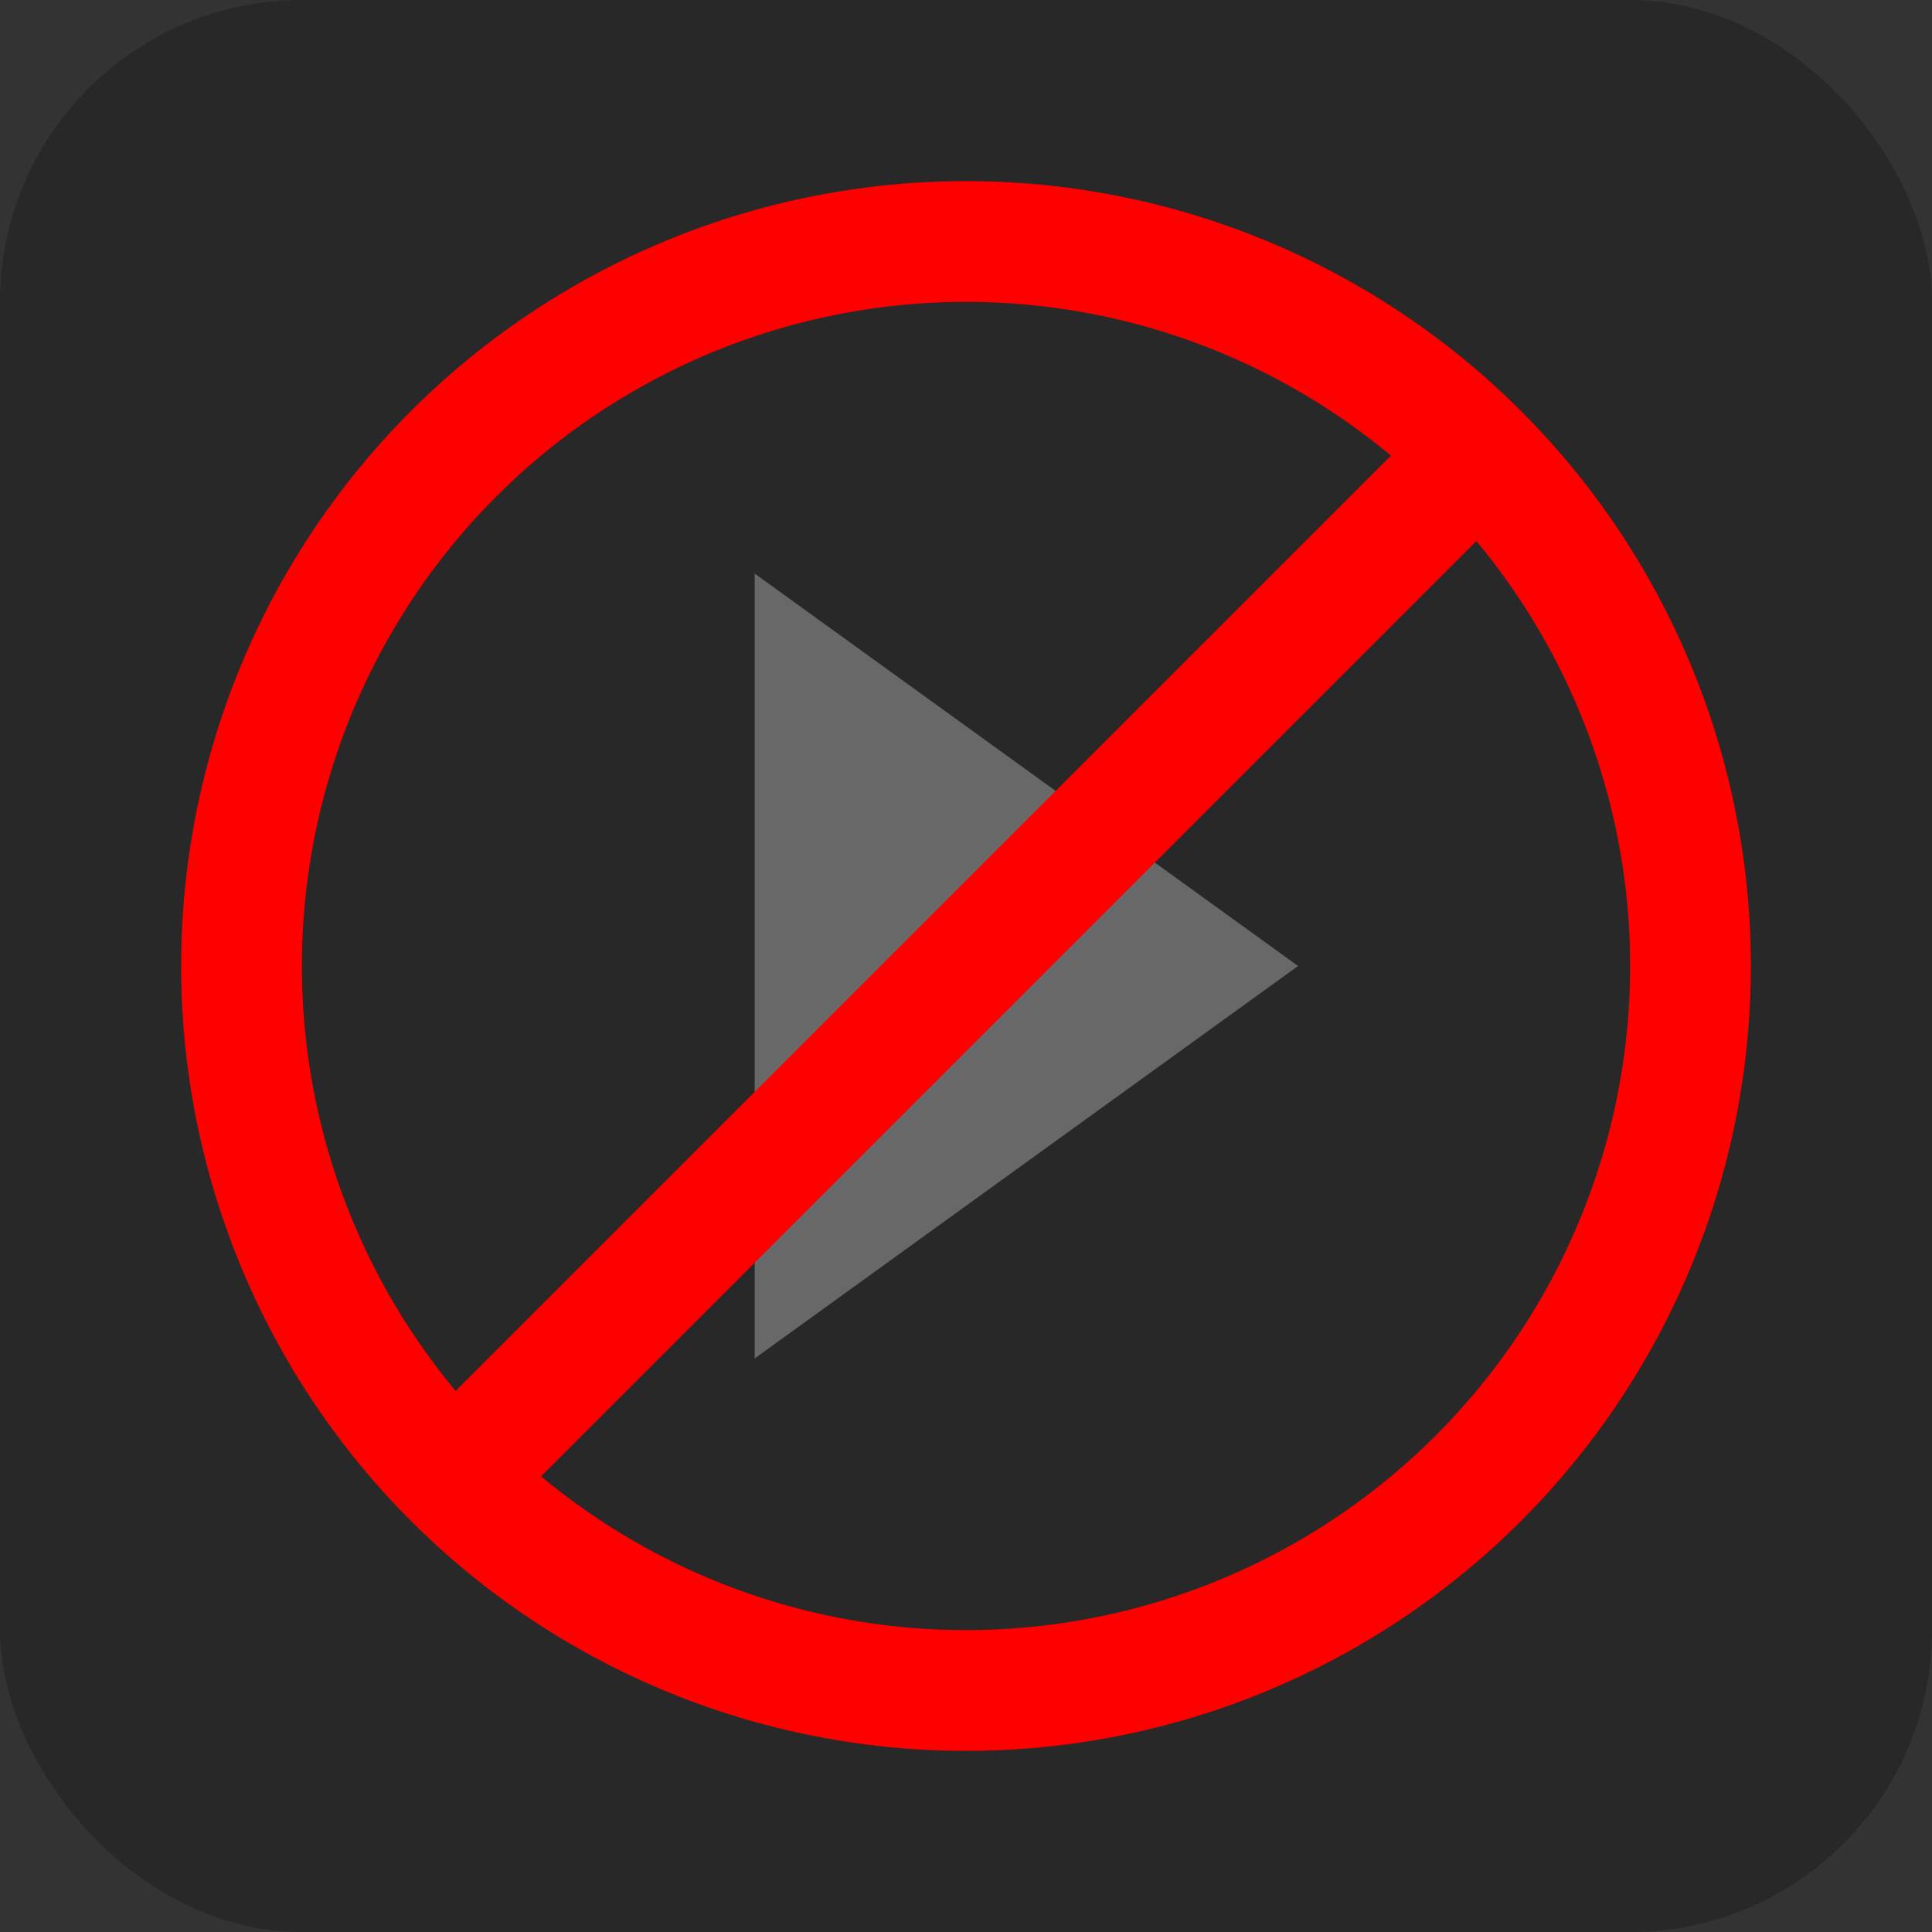 <svg width="128" height="128" viewBox="0 0 128 128" xmlns="http://www.w3.org/2000/svg">
  <rect x="0" y="0" width="128" height="128" fill="#333333" stroke="none"/>
  <!-- 배경 -->
  <rect width="128" height="128" rx="20" fill="#282828"/>
  
  <!-- 흐린 YouTube 재생 버튼 -->
  <path d="M50 38L86 64L50 90V38Z" fill="#ffffff" fill-opacity="0.3"/>
  
  <!-- 광고 차단 표시 (빨간색 원과 사선) -->
  <circle cx="64" cy="64" r="48" stroke="#FF0000" stroke-width="8" fill="none"/>
  <line x1="32" y1="96" x2="96" y2="32" stroke="#FF0000" stroke-width="8"/>
</svg>